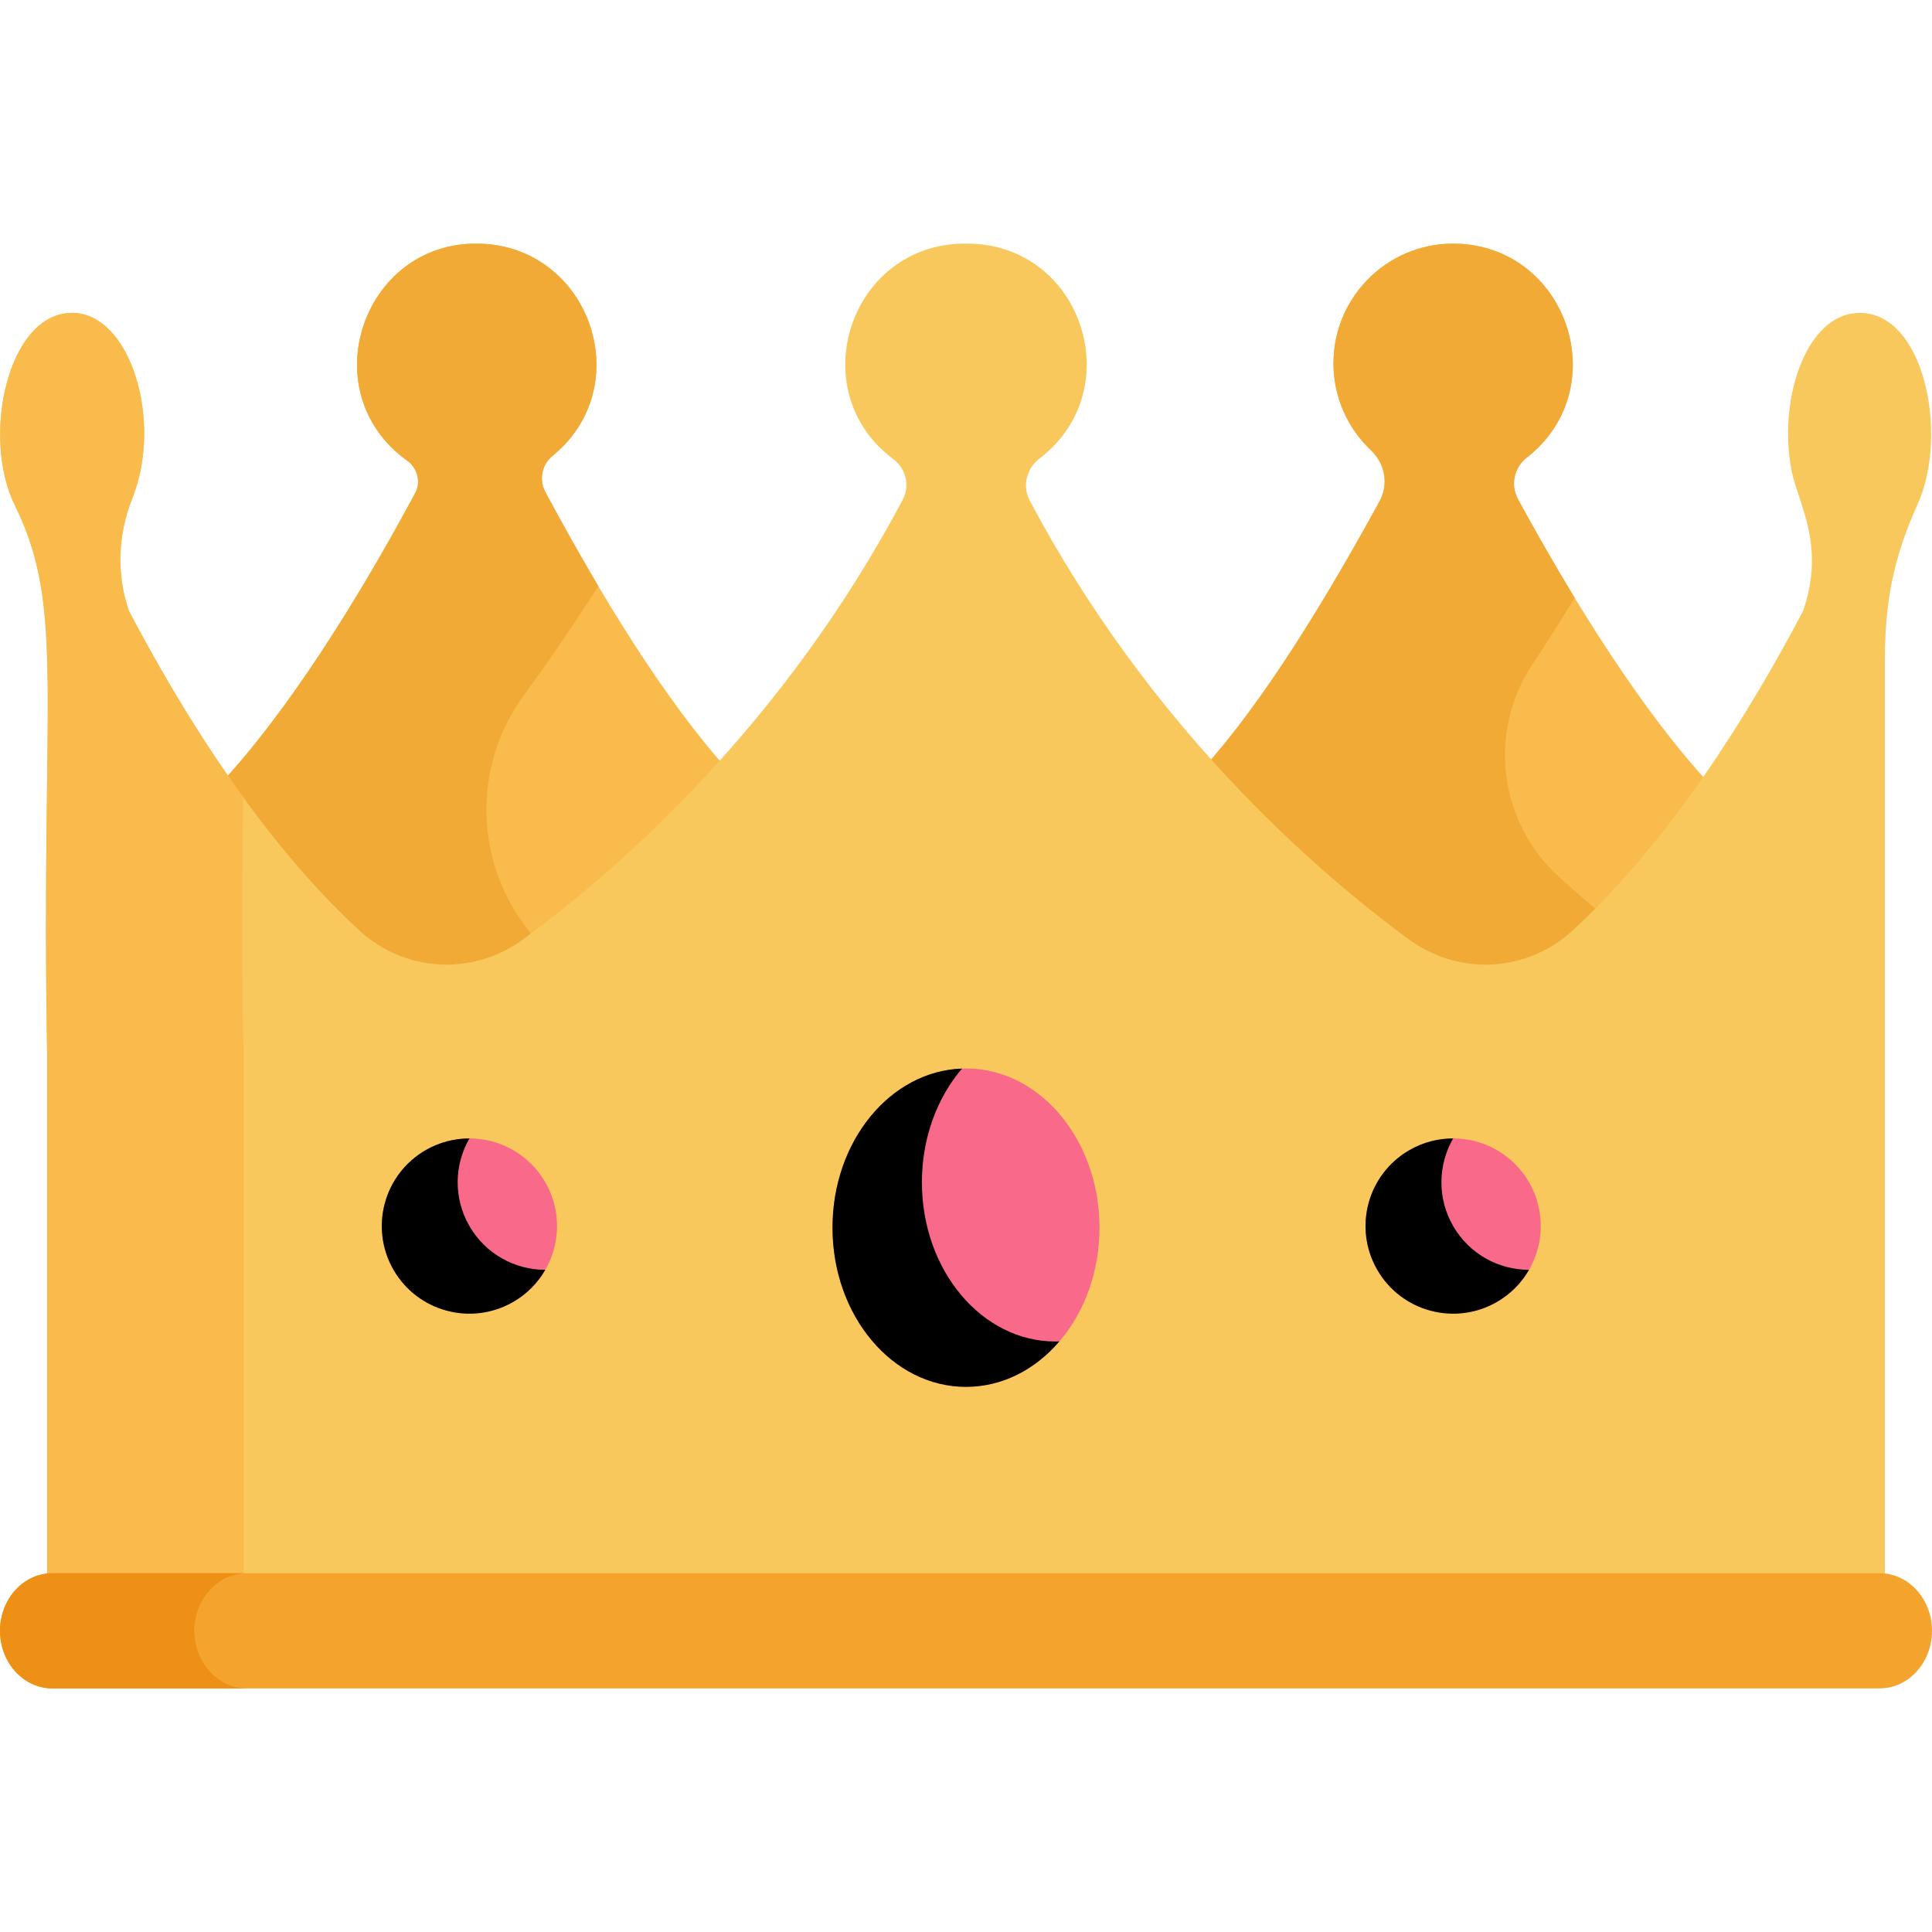<?xml version="1.0" encoding="iso-8859-1"?>
<!-- Generator: Adobe Illustrator 19.0.0, SVG Export Plug-In . SVG Version: 6.00 Build 0)  -->
<svg version="1.1" id="Capa_1" xmlns="http://www.w3.org/2000/svg" xmlns:xlink="http://www.w3.org/1999/xlink" x="0px" y="0px"
	 viewBox="0 0 512 512" style="enable-background:new 0 0 512 512;" xml:space="preserve">
<path style="fill:#F9BB4B;" d="M107.897,122.074c2.764,1.98,3.715,5.652,2.106,8.648c-15.623,29.083-33.969,58.079-51.614,77.035
	c10.738,15.844,23.116,31.355,36.895,44.026c11.807,10.857,29.824,12.264,43.433,2.259c14.363-10.56,34.14-27.036,54.304-49.872
	c-16.679-18.418-33.79-46.339-48.478-73.748c-1.715-3.201-1.015-7.24,1.803-9.533c22.6-18.387,10.29-54.504-17.975-56.263
	C96.504,62.644,82.144,103.632,107.897,122.074z"/>
<path style="fill:#F2AA36;" d="M138.852,184.22c6.632-9.042,13.23-18.758,19.708-28.899c-4.846-8.166-9.55-16.565-14.026-24.92
	c-1.715-3.202-1.004-7.22,1.814-9.513c22.6-18.387,10.289-54.504-17.975-56.263c-31.866-1.983-46.226,39.005-20.474,57.447
	c2.764,1.98,3.715,5.652,2.106,8.648C94.381,159.804,76.035,188.8,58.39,207.756c10.738,15.844,23.116,31.355,36.895,44.026
	c11.807,10.857,29.824,12.264,43.433,2.259c1.492-1.097,3.055-2.273,4.658-3.498c-0.848-0.996-1.69-1.997-2.528-3.003
	C125.714,229.369,124.865,203.29,138.852,184.22z"/>
<path style="fill:#F9BB4B;" d="M363.307,119.319c3.728,3.527,4.727,9.049,2.266,13.551c-14.304,26.169-30.782,53.176-46.873,70.987
	c20.261,23.002,40.153,39.576,54.584,50.185c13.563,9.971,31.586,8.635,43.434-2.259c13.679-12.579,25.977-27.957,36.66-43.681
	c-17.43-18.674-35.565-47.273-51.1-75.832c-1.998-3.672-1.117-8.328,2.191-10.883c23.285-17.981,11.424-54.97-17.341-56.761
	c-18.435-1.147-33.745,13.464-33.745,31.653C353.382,105.355,357.196,113.539,363.307,119.319z"/>
<path style="fill:#F2AA36;" d="M406.097,176.091c3.78-5.676,7.519-11.623,11.183-17.706c-5.184-8.516-10.219-17.318-15.005-26.117
	c-2.035-3.741-1.013-8.376,2.345-10.998c23.082-18.024,11.21-54.857-17.492-56.643c-18.435-1.147-33.745,13.464-33.745,31.653
	c0,9.101,3.833,17.304,9.974,23.086c3.686,3.472,4.721,8.921,2.293,13.365c-14.321,26.212-30.83,53.284-46.95,71.127
	c20.261,23.002,40.153,39.576,54.584,50.185c13.563,9.971,31.586,8.635,43.433-2.259c3.011-2.768,5.95-5.679,8.824-8.693
	c-3.92-3.226-8.044-6.767-12.312-10.631C397.242,217.994,394.147,194.035,406.097,176.091z"/>
<path style="fill:#F9C85D;" d="M3.933,133.913c13.478,27.268,6.857,49.815,8.553,145.115c0,20.979,0,119.185,0,143.034h487.029
	c0-76.533,0-172.522,0-247.315c0-17.754,3.318-29.183,8.703-41.183c8.24-18.349,1.774-50.642-15.322-50.642
	c-14.607,0-21.917,23.884-18.003,42.293c1.826,8.554,8.925,19.504,2.931,36.707c-14.3,27.219-35.272,60.951-61.107,84.709
	c-11.811,10.86-29.829,12.261-43.434,2.259c-25.722-18.911-68.803-56.77-100.387-116.224c-2.039-3.84-0.861-8.528,2.596-11.164
	c24.06-18.342,11.1-57.13-19.416-56.939c-0.025,0-0.051-0.001-0.076-0.001c-0.026,0-0.051,0.001-0.076,0.001
	c-30.532-0.19-43.62,38.846-19.177,57.121c3.344,2.5,4.453,7.03,2.497,10.719c-31.596,59.605-74.766,97.549-100.526,116.488
	c-13.566,9.972-31.588,8.633-43.433-2.259c-25.835-23.757-46.807-57.49-61.107-84.709c-3.349-9.608-2.961-20.191,0.876-29.82
	c8.215-20.569-0.484-49.18-15.948-49.18C2.042,82.923-5.016,115.767,3.933,133.913z"/>
<path style="fill:#F9BB4B;" d="M64.459,211.292c-12.003-16.554-22.208-34-30.283-49.369c-3.349-9.608-2.961-20.191,0.876-29.82
	c8.215-20.569-0.484-49.18-15.948-49.18c-17.062,0-24.12,32.844-15.172,50.992c13.478,27.268,6.857,49.815,8.553,145.115
	c0,20.979,0,119.185,0,143.034h52.028c0-23.85,0-122.055,0-143.034C64.009,250.699,64.239,228.8,64.459,211.292z"/>
<circle class="crown-gem" style="fill:#F96989;" cx="385.102" cy="324.915" r="23.215"/>
<path style="fill:#00000017;" d="M385.099,324.914c-4.296-7.442-3.999-16.27,0.002-23.215c-3.947-0.004-7.948,0.993-11.611,3.108
	c-11.106,6.411-14.91,20.612-8.499,31.717c6.412,11.106,20.612,14.91,31.717,8.499c3.664-2.115,6.527-5.081,8.497-8.502
	C397.189,336.513,389.395,332.356,385.099,324.914z"/>
<ellipse class="crown-gem" style="fill:#F96989;" cx="256" cy="325.346" rx="35.379" ry="42.192"/>
<path style="fill:#00000017;" d="M279.695,355.513c-19.54,0-35.38-18.89-35.38-42.191c0-11.81,4.074-22.481,10.632-30.14
	c-19.051,0.665-34.328,19.279-34.328,42.159c0,23.302,15.84,42.191,35.38,42.191c9.636,0,18.368-4.6,24.748-12.052
	C280.398,355.494,280.049,355.513,279.695,355.513z"/>
<path style="fill:#F4A32C;" d="M498.092,416.912c-54.655,0-430.601,0-484.184,0C6.227,416.912,0,423.747,0,432.178
	c0,8.43,6.227,15.266,13.908,15.266c54.655,0,430.601,0,484.184,0c7.682,0,13.908-6.834,13.908-15.266
	C512,423.746,505.773,416.912,498.092,416.912z"/>
<path style="fill:#ED9015;" d="M51.513,432.178c0-8.431,6.227-15.266,13.908-15.266c-24.273,0-42.479,0-51.513,0
	C6.227,416.912,0,423.746,0,432.178c0,8.431,6.227,15.266,13.908,15.266c9.157,0,27.343,0,51.513,0
	C57.739,447.444,51.513,440.609,51.513,432.178z"/>
<circle class="crown-gem" style="fill:#F96989;" cx="124.403" cy="324.915" r="23.215"/>
<path style="fill:#00000017;" d="M124.399,324.914c-4.296-7.442-3.999-16.27,0.002-23.215c-3.947-0.004-7.948,0.993-11.611,3.108
	c-11.106,6.411-14.91,20.612-8.499,31.717c6.412,11.106,20.612,14.91,31.717,8.499c3.664-2.115,6.527-5.081,8.497-8.502
	C136.489,336.513,128.695,332.356,124.399,324.914z"/>
<g>
</g>
<g>
</g>
<g>
</g>
<g>
</g>
<g>
</g>
<g>
</g>
<g>
</g>
<g>
</g>
<g>
</g>
<g>
</g>
<g>
</g>
<g>
</g>
<g>
</g>
<g>
</g>
<g>
</g>
</svg>
